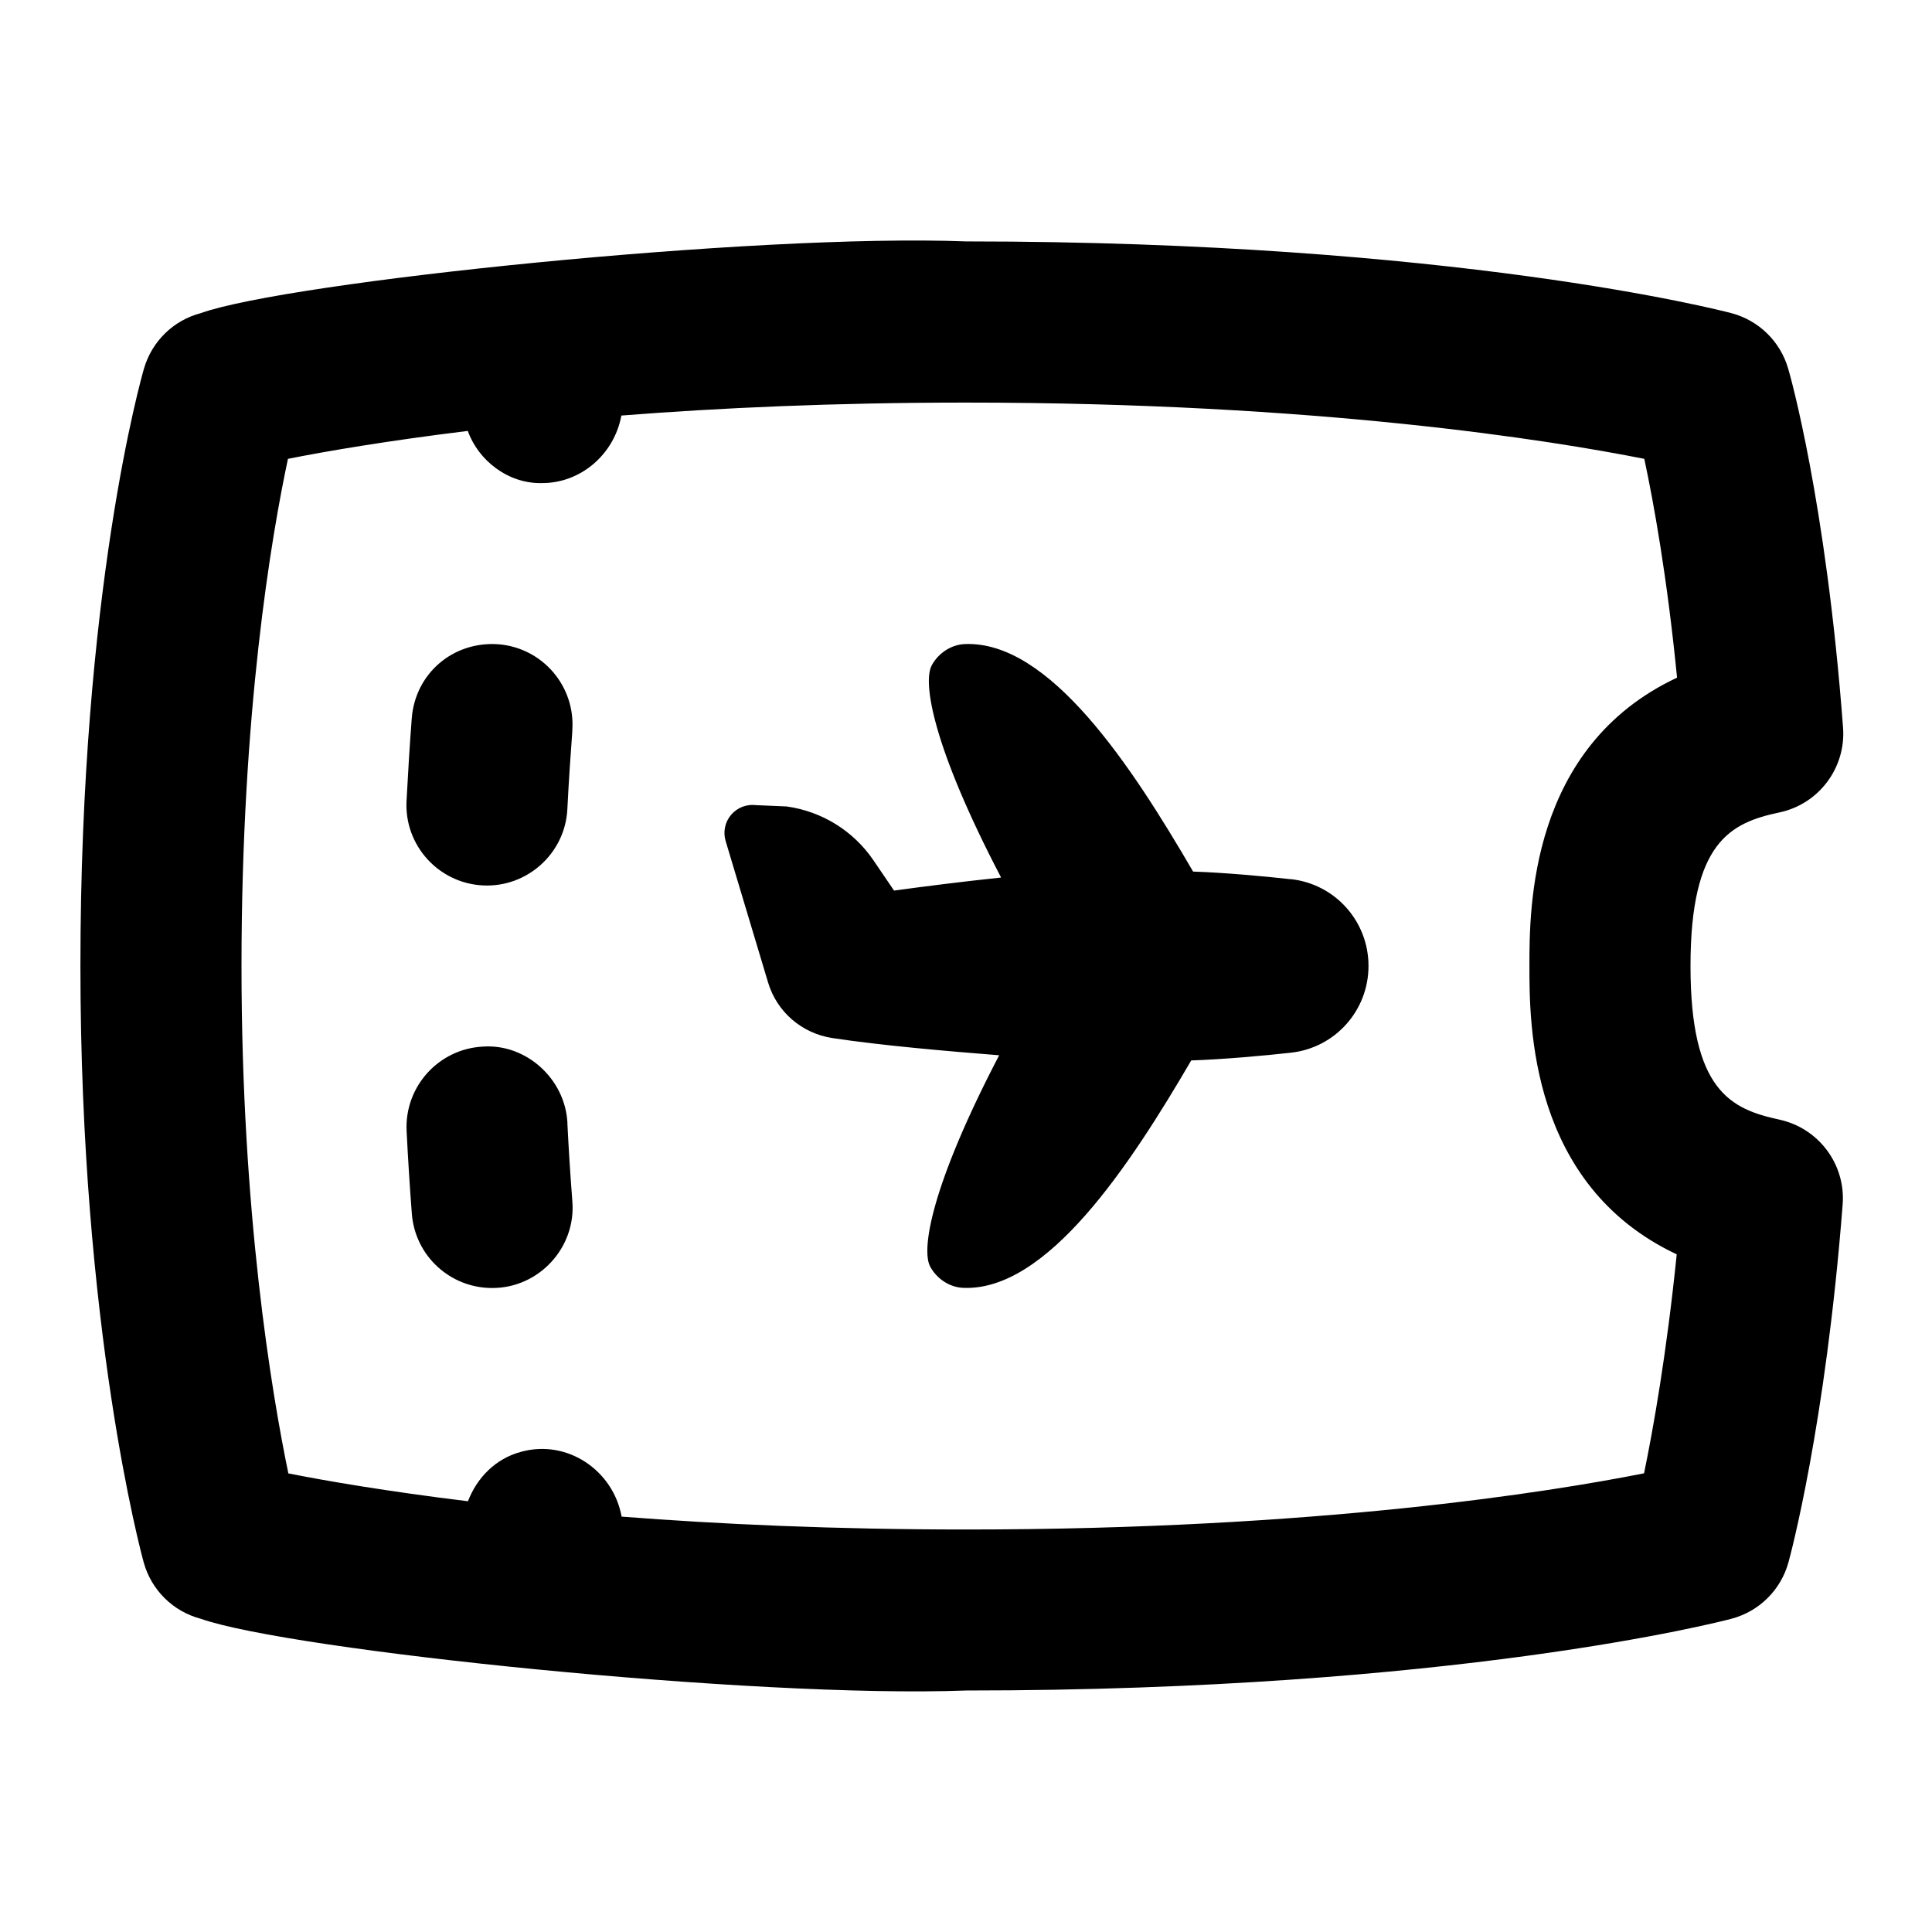 <svg id="Layer_1" viewBox="0 0 24 24" xmlns="http://www.w3.org/2000/svg" data-name="Layer 1"><path d="m22.103 13.908c-.604-.13-1.103-.362-1.103-1.908s.501-1.78 1.106-1.908c.489-.104.827-.555.789-1.054-.212-2.821-.662-4.395-.682-4.46-.098-.337-.365-.598-.705-.688-.138-.036-3.446-.89-9.505-.891-2.625-.101-8.428.503-9.509.891-.34.089-.606.35-.705.687-.032.111-.79 2.763-.79 7.423 0 4.502.754 7.292.786 7.408.095.344.364.61.709.701 1.112.392 6.873.99 9.509.891 6.059 0 9.367-.854 9.505-.891.345-.091.615-.358.709-.702.019-.067.46-1.694.673-4.444.039-.499-.298-.95-.788-1.055zm-1.274 1.672c-.126 1.238-.292 2.17-.406 2.722-1.164.231-4.056.698-8.42.698-1.639 0-3.07-.066-4.281-.16-.105-.576-.675-.962-1.246-.806-.323.085-.551.325-.663.615-1.006-.123-1.763-.253-2.231-.346-.206-.996-.582-3.233-.582-6.302 0-3.155.371-5.334.577-6.301.466-.093 1.225-.223 2.234-.347.132.37.505.657.917.648.481.004.901-.353.991-.839 1.21-.095 2.642-.161 4.282-.161 4.371 0 7.265.469 8.425.699.116.542.283 1.462.407 2.718-1.834.86-1.834 2.866-1.834 3.583s0 2.718 1.828 3.58zm-13.719-6.503c-.023.308-.045.633-.062.973-.027.553-.502.977-1.049.949-.552-.028-.977-.498-.949-1.049.019-.359.04-.702.065-1.027.042-.551.507-.959 1.074-.92.551.043.962.523.92 1.074zm-.062 4.873c.017.34.038.665.062.973.047.578-.419 1.08-.998 1.077-.518 0-.956-.398-.996-.923-.025-.325-.047-.668-.065-1.027-.027-.551.397-1.021.949-1.049.532-.037 1.021.397 1.049.949zm8.987-3.028c-.321-.036-.836-.083-1.214-.095-.761-1.307-1.784-2.874-2.839-2.826-.169.008-.326.114-.407.263-.115.21.01 1.008.861 2.637-.485.051-.972.113-1.33.162l-.255-.375c-.248-.366-.642-.61-1.08-.67l-.377-.016c-.118-.015-.234.029-.311.119s-.103.212-.069.326l.528 1.76c.11.365.42.63.797.688.602.092 1.439.164 2.073.214-.846 1.622-.971 2.418-.856 2.627.081.148.237.254.406.262 1.045.048 2.075-1.522 2.836-2.825.382-.012.91-.059 1.237-.096.55-.06.965-.523.965-1.078s-.415-1.018-.965-1.078z"/></svg>